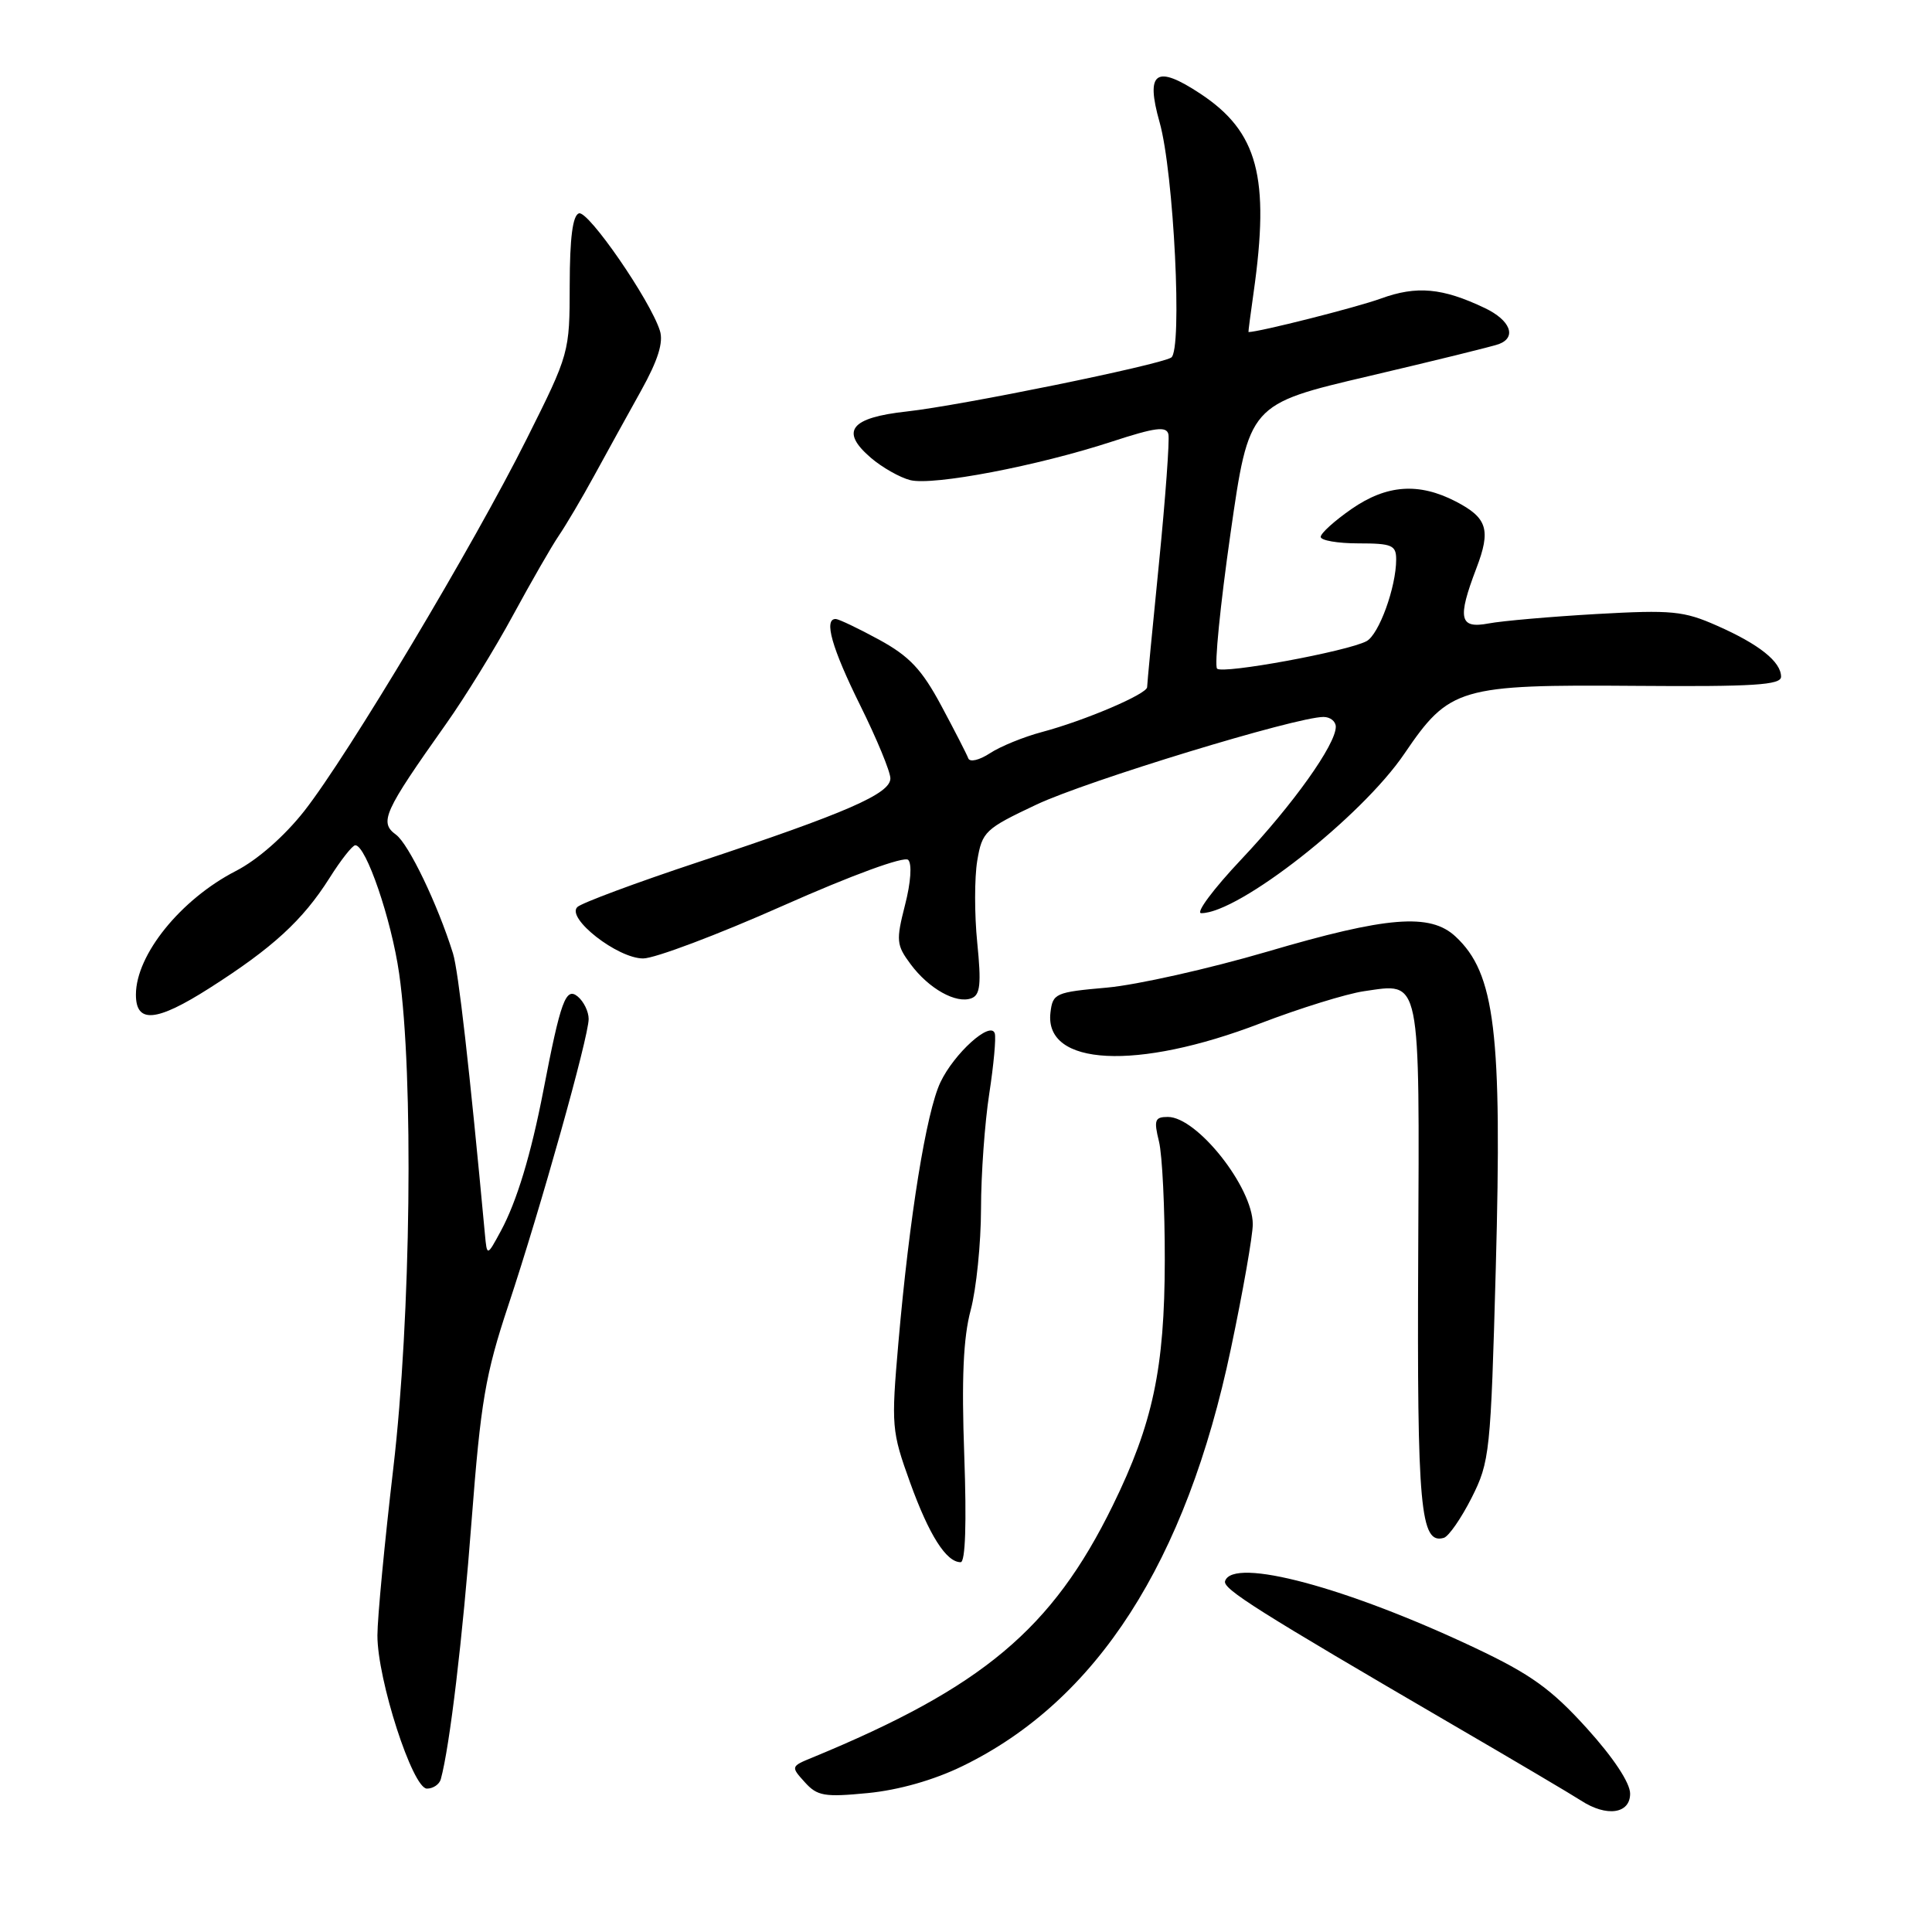 <?xml version="1.0" encoding="UTF-8" standalone="no"?>
<!DOCTYPE svg PUBLIC "-//W3C//DTD SVG 1.1//EN" "http://www.w3.org/Graphics/SVG/1.1/DTD/svg11.dtd" >
<svg xmlns="http://www.w3.org/2000/svg" xmlns:xlink="http://www.w3.org/1999/xlink" version="1.1" viewBox="0 0 256 256">
 <g >
 <path fill="currentColor"
d=" M 216.00 237.67 C 216.00 236.24 213.79 232.90 210.25 228.99 C 205.56 223.81 202.85 221.86 195.50 218.38 C 178.49 210.33 163.38 206.29 162.33 209.50 C 161.99 210.53 166.57 213.42 192.50 228.54 C 200.75 233.34 208.40 237.87 209.50 238.59 C 212.88 240.79 216.00 240.35 216.00 237.67 Z  M 127.53 234.02 C 145.33 225.37 157.16 206.99 163.10 178.71 C 164.70 171.13 166.00 163.71 166.00 162.21 C 165.99 157.31 158.62 148.00 154.75 148.00 C 153.02 148.00 152.87 148.41 153.57 151.25 C 154.01 153.04 154.35 160.12 154.34 167.00 C 154.32 181.31 152.77 188.62 147.44 199.50 C 139.42 215.86 130.21 223.58 107.63 232.89 C 104.79 234.05 104.78 234.10 106.63 236.14 C 108.29 237.99 109.23 238.15 115.00 237.59 C 119.09 237.19 123.74 235.87 127.53 234.02 Z  M 58.41 235.75 C 59.59 231.46 61.31 217.04 62.49 201.48 C 63.70 185.74 64.31 182.13 67.35 172.98 C 71.65 160.04 78.00 137.41 78.00 135.02 C 78.00 134.04 77.35 132.71 76.56 132.05 C 74.97 130.73 74.29 132.61 72.00 144.50 C 70.36 152.98 68.48 159.20 66.36 163.12 C 64.53 166.50 64.53 166.50 64.25 163.50 C 62.21 141.55 60.74 128.63 60.02 126.32 C 57.99 119.82 54.15 111.83 52.47 110.60 C 50.22 108.96 50.85 107.58 59.08 95.96 C 61.60 92.41 65.61 85.90 67.99 81.50 C 70.38 77.10 73.09 72.38 74.03 71.00 C 74.97 69.62 77.10 66.03 78.75 63.00 C 80.40 59.98 83.19 54.92 84.95 51.76 C 87.19 47.73 87.93 45.36 87.44 43.82 C 86.16 39.77 77.94 27.85 76.71 28.27 C 75.88 28.55 75.50 31.54 75.49 37.73 C 75.48 46.73 75.45 46.85 69.80 58.14 C 62.77 72.21 46.11 100.08 40.32 107.46 C 37.70 110.79 34.12 113.94 31.25 115.41 C 23.95 119.17 18.02 126.50 18.01 131.78 C 18.00 135.66 20.70 135.43 27.76 130.93 C 36.13 125.60 40.11 121.95 43.65 116.36 C 45.16 113.96 46.70 112.00 47.08 112.00 C 48.50 112.00 51.86 121.82 52.89 129.00 C 54.83 142.54 54.45 174.58 52.12 194.50 C 50.96 204.40 50.01 214.39 50.01 216.70 C 50.00 222.54 54.67 237.00 56.57 237.00 C 57.39 237.00 58.22 236.44 58.41 235.75 Z  M 127.77 192.85 C 127.40 182.67 127.64 177.26 128.62 173.60 C 129.37 170.79 129.98 164.76 129.99 160.19 C 129.99 155.62 130.49 148.75 131.08 144.93 C 131.67 141.10 132.00 137.50 131.81 136.92 C 131.24 135.23 126.43 139.58 124.61 143.41 C 122.74 147.36 120.50 161.20 119.04 177.94 C 118.08 188.97 118.14 189.64 120.59 196.44 C 123.11 203.41 125.38 207.00 127.29 207.00 C 127.92 207.00 128.09 201.82 127.77 192.85 Z  M 195.00 198.46 C 197.40 193.69 197.53 192.51 198.20 168.00 C 199.05 136.77 198.11 128.97 192.87 124.10 C 189.51 120.96 183.81 121.42 167.88 126.11 C 160.20 128.36 150.67 130.50 146.71 130.86 C 139.82 131.47 139.49 131.62 139.19 134.19 C 138.37 141.26 150.62 141.89 167.00 135.60 C 172.22 133.60 178.41 131.68 180.74 131.34 C 188.35 130.24 188.09 128.99 187.92 166.50 C 187.76 199.82 188.20 204.70 191.32 203.77 C 191.97 203.57 193.62 201.18 195.00 198.46 Z  M 129.49 124.91 C 129.11 121.16 129.12 116.28 129.49 114.05 C 130.14 110.18 130.52 109.83 137.34 106.61 C 144.02 103.46 171.73 95.00 175.37 95.00 C 176.27 95.00 177.00 95.59 177.00 96.30 C 177.00 98.66 171.33 106.61 164.48 113.87 C 160.78 117.79 158.39 121.00 159.17 121.00 C 164.15 121.00 180.40 108.25 186.08 99.88 C 192.06 91.08 193.35 90.70 216.75 90.88 C 232.36 91.00 236.00 90.77 236.00 89.67 C 236.00 87.69 233.10 85.37 227.52 82.91 C 223.10 80.95 221.54 80.80 211.56 81.36 C 205.48 81.71 199.04 82.27 197.25 82.61 C 193.38 83.34 193.08 81.99 195.62 75.32 C 197.58 70.20 197.09 68.62 192.90 66.45 C 187.99 63.91 183.74 64.22 179.09 67.44 C 176.84 69.00 175.00 70.66 175.00 71.14 C 175.00 71.61 177.25 72.00 180.00 72.00 C 184.44 72.00 185.00 72.24 185.00 74.13 C 185.00 77.80 182.72 84.08 181.07 84.96 C 178.54 86.31 162.02 89.35 161.27 88.60 C 160.89 88.22 161.69 80.19 163.04 70.74 C 165.50 53.56 165.50 53.56 181.37 49.84 C 190.10 47.79 197.86 45.88 198.62 45.59 C 201.01 44.68 200.13 42.43 196.75 40.82 C 191.13 38.14 187.72 37.83 182.97 39.56 C 179.76 40.73 166.84 44.00 165.43 44.00 C 165.39 44.00 165.70 41.64 166.11 38.75 C 168.28 23.46 166.68 17.46 159.06 12.42 C 153.16 8.52 151.76 9.50 153.65 16.19 C 155.54 22.86 156.70 46.45 155.19 47.38 C 153.57 48.38 127.35 53.73 120.18 54.52 C 112.67 55.34 111.28 57.12 115.38 60.65 C 116.87 61.93 119.23 63.27 120.61 63.62 C 123.65 64.38 137.47 61.74 147.32 58.52 C 153.07 56.64 154.56 56.44 154.82 57.54 C 154.99 58.30 154.43 65.99 153.57 74.63 C 152.70 83.28 152.00 90.67 152.00 91.05 C 152.00 91.96 143.75 95.48 138.09 96.99 C 135.67 97.63 132.55 98.90 131.17 99.81 C 129.76 100.73 128.50 101.03 128.30 100.48 C 128.10 99.94 126.49 96.80 124.72 93.50 C 122.14 88.69 120.50 86.96 116.50 84.77 C 113.75 83.27 111.16 82.04 110.75 82.02 C 109.11 81.97 110.22 85.87 114.00 93.50 C 116.18 97.90 117.97 102.23 117.98 103.13 C 118.00 105.17 112.25 107.68 92.58 114.21 C 84.29 116.96 77.05 119.65 76.50 120.19 C 74.99 121.66 81.83 127.00 85.22 127.00 C 86.76 127.00 95.09 123.86 103.73 120.02 C 112.92 115.94 119.82 113.42 120.34 113.94 C 120.86 114.46 120.69 116.94 119.92 119.92 C 118.72 124.63 118.77 125.22 120.66 127.76 C 123.07 131.01 126.71 133.05 128.73 132.27 C 129.89 131.83 130.04 130.38 129.49 124.91 Z "/>
</g>
</svg>
